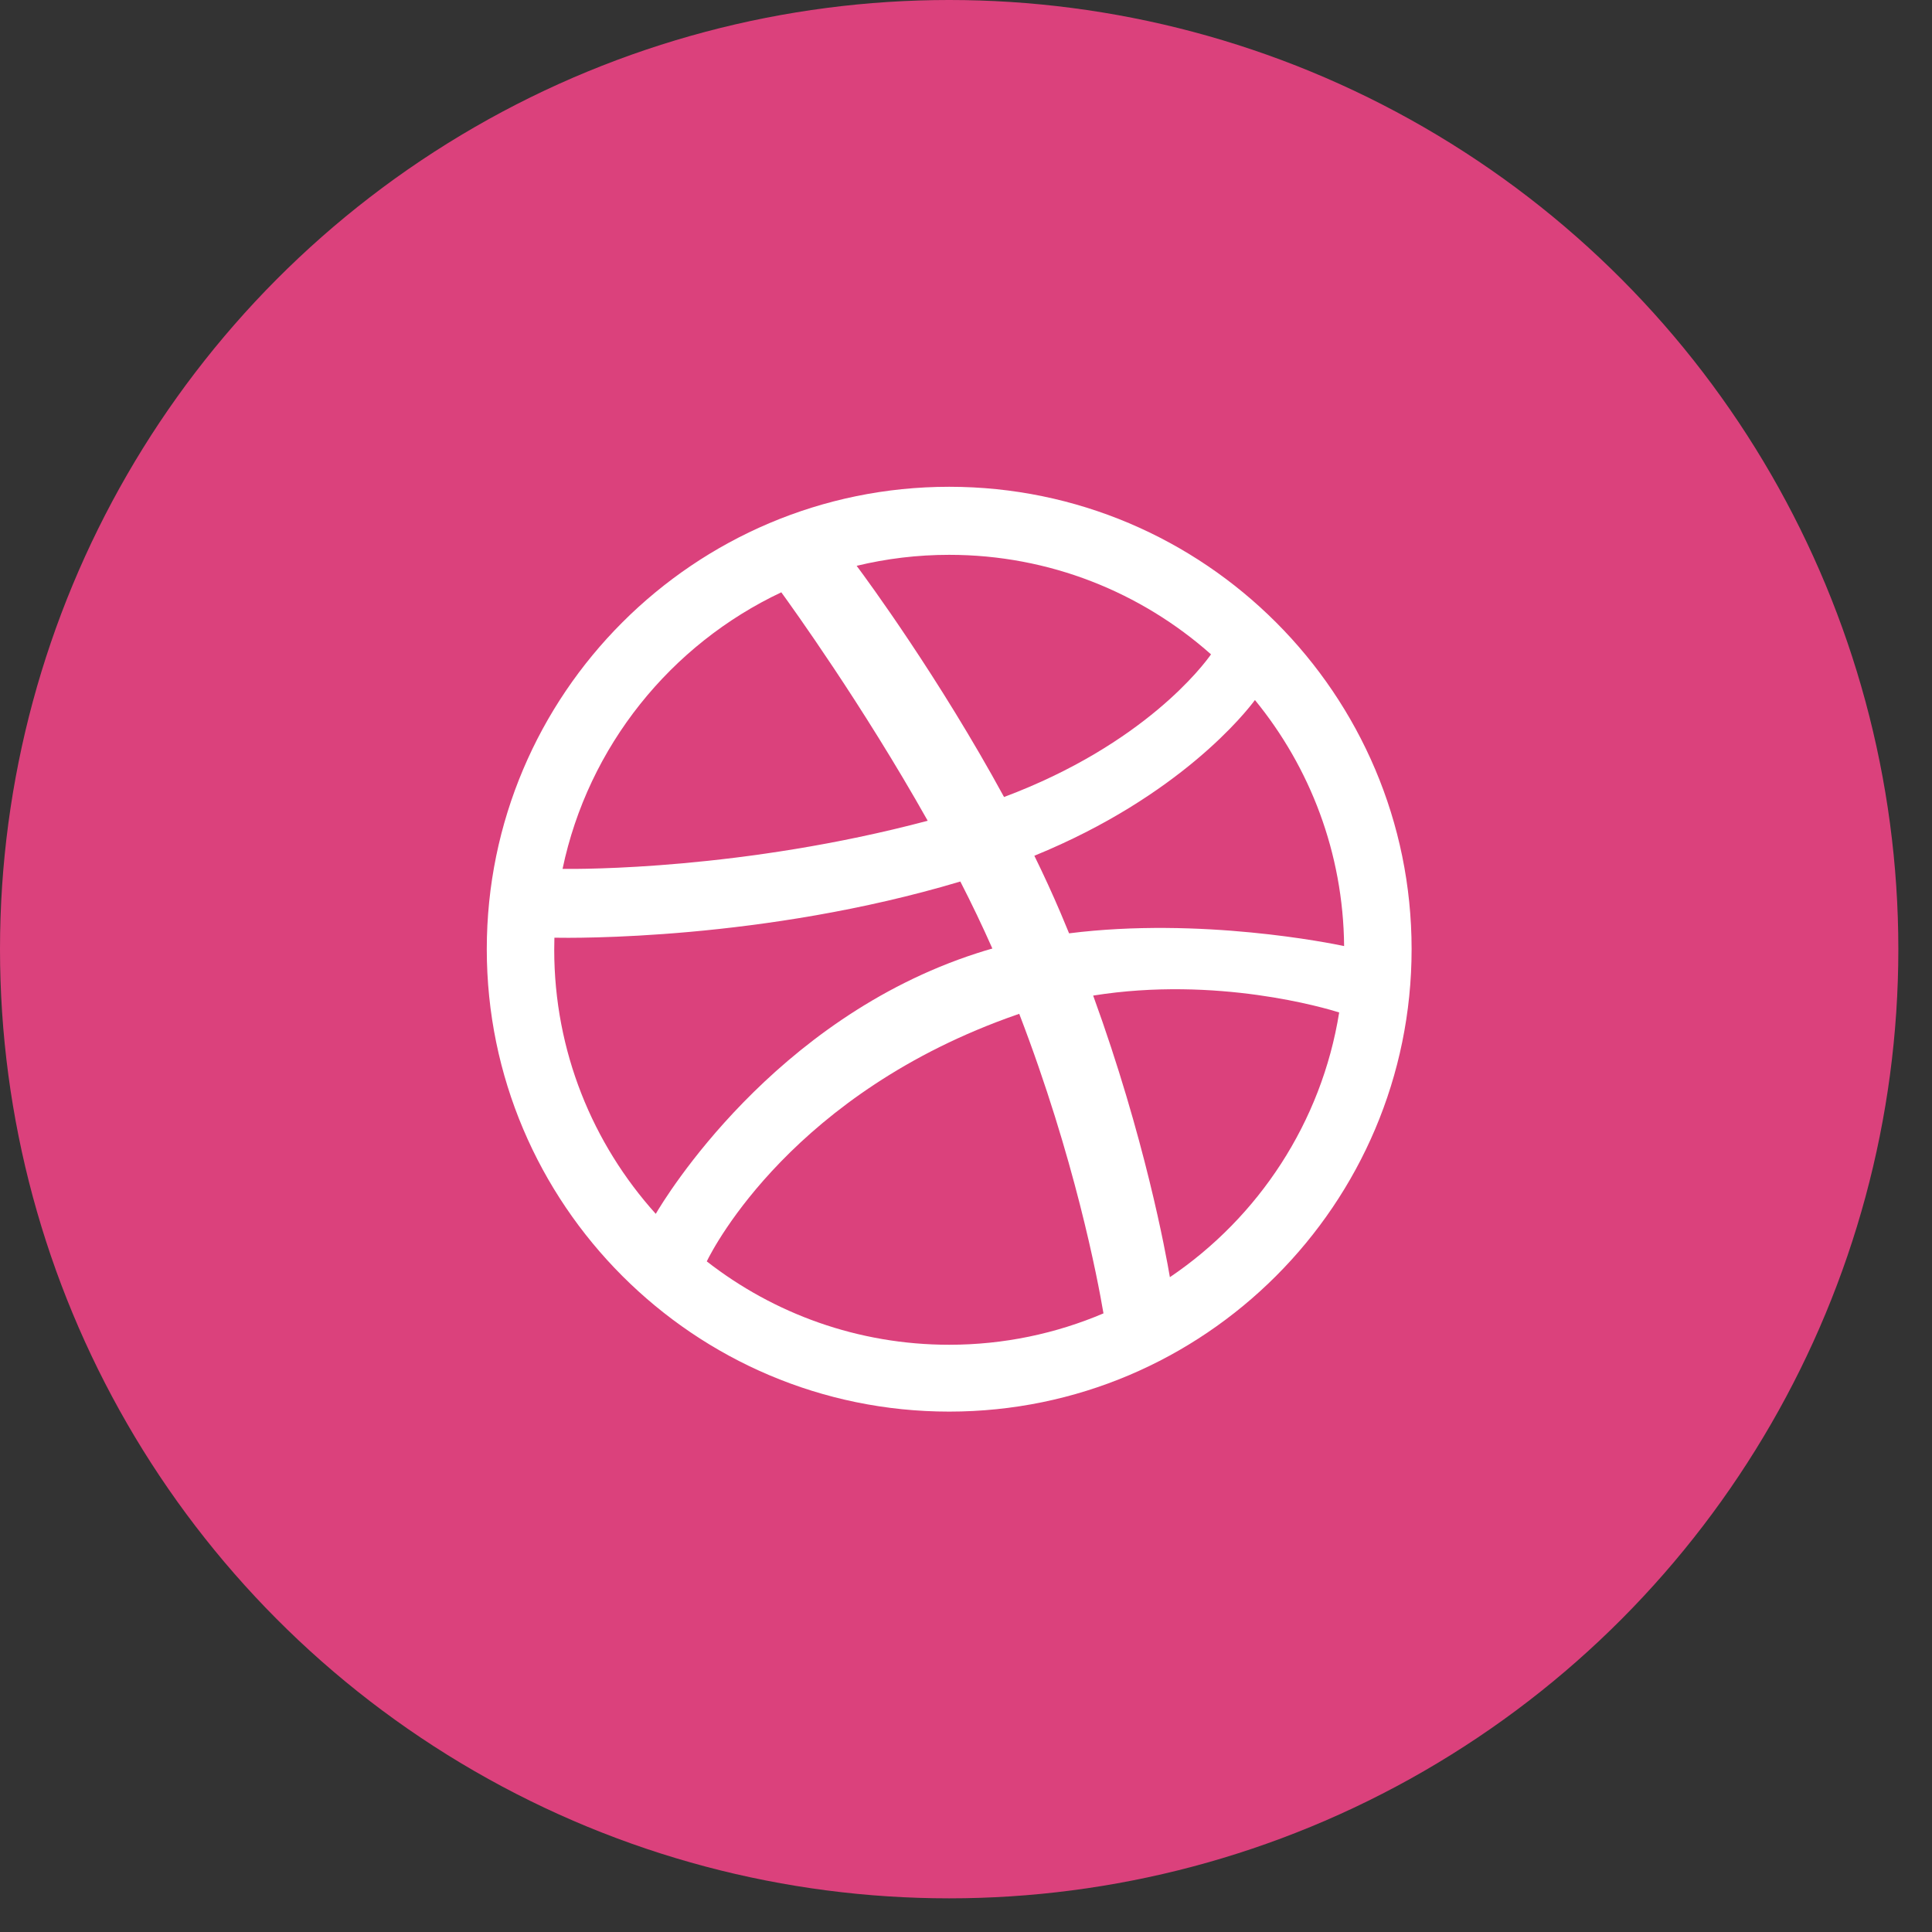 <svg width="45" height="45" viewBox="0 0 45 45" fill="none" xmlns="http://www.w3.org/2000/svg">
<rect x="0" y="0" width="45" height="45" fill="#333333" stroke="none"/>
<circle cx="22.108" cy="22.108" r="22.108" fill="#DB417C"/>
<path fill-rule="evenodd" clip-rule="evenodd" d="M22.109 32.879C16.169 32.879 11.338 28.047 11.338 22.108C11.338 16.169 16.169 11.338 22.109 11.338C28.048 11.338 32.879 16.169 32.879 22.108C32.879 28.047 28.048 32.879 22.109 32.879ZM31.192 23.582C30.877 23.483 28.345 22.728 25.462 23.189C26.665 26.496 27.154 29.189 27.249 29.748C29.313 28.353 30.782 26.142 31.192 23.582ZM25.702 30.591C25.565 29.783 25.031 26.971 23.74 23.614C23.719 23.622 23.699 23.628 23.679 23.635C18.49 25.443 16.627 29.041 16.462 29.38C18.021 30.596 19.982 31.322 22.109 31.322C23.383 31.322 24.598 31.061 25.702 30.591ZM15.274 28.273C15.482 27.917 18.007 23.737 22.752 22.203C22.872 22.164 22.992 22.127 23.114 22.093C22.883 21.57 22.632 21.047 22.368 20.532C17.774 21.907 13.316 21.849 12.913 21.841C12.911 21.935 12.909 22.028 12.909 22.122C12.909 24.485 13.805 26.642 15.274 28.273ZM13.103 20.238C13.514 20.244 17.305 20.26 21.608 19.117C20.084 16.408 18.44 14.129 18.198 13.796C15.623 15.011 13.7 17.384 13.103 20.238ZM19.953 13.179C20.207 13.519 21.878 15.794 23.386 18.564C26.657 17.338 28.042 15.477 28.207 15.241C26.582 13.799 24.446 12.923 22.109 12.923C21.366 12.923 20.645 13.012 19.953 13.179ZM29.23 16.305C29.036 16.567 27.494 18.543 24.092 19.932C24.307 20.37 24.512 20.816 24.703 21.264C24.771 21.424 24.837 21.582 24.901 21.739C27.962 21.354 31.004 21.971 31.307 22.036C31.287 19.864 30.511 17.87 29.23 16.305Z" fill="white"/>
</svg>
